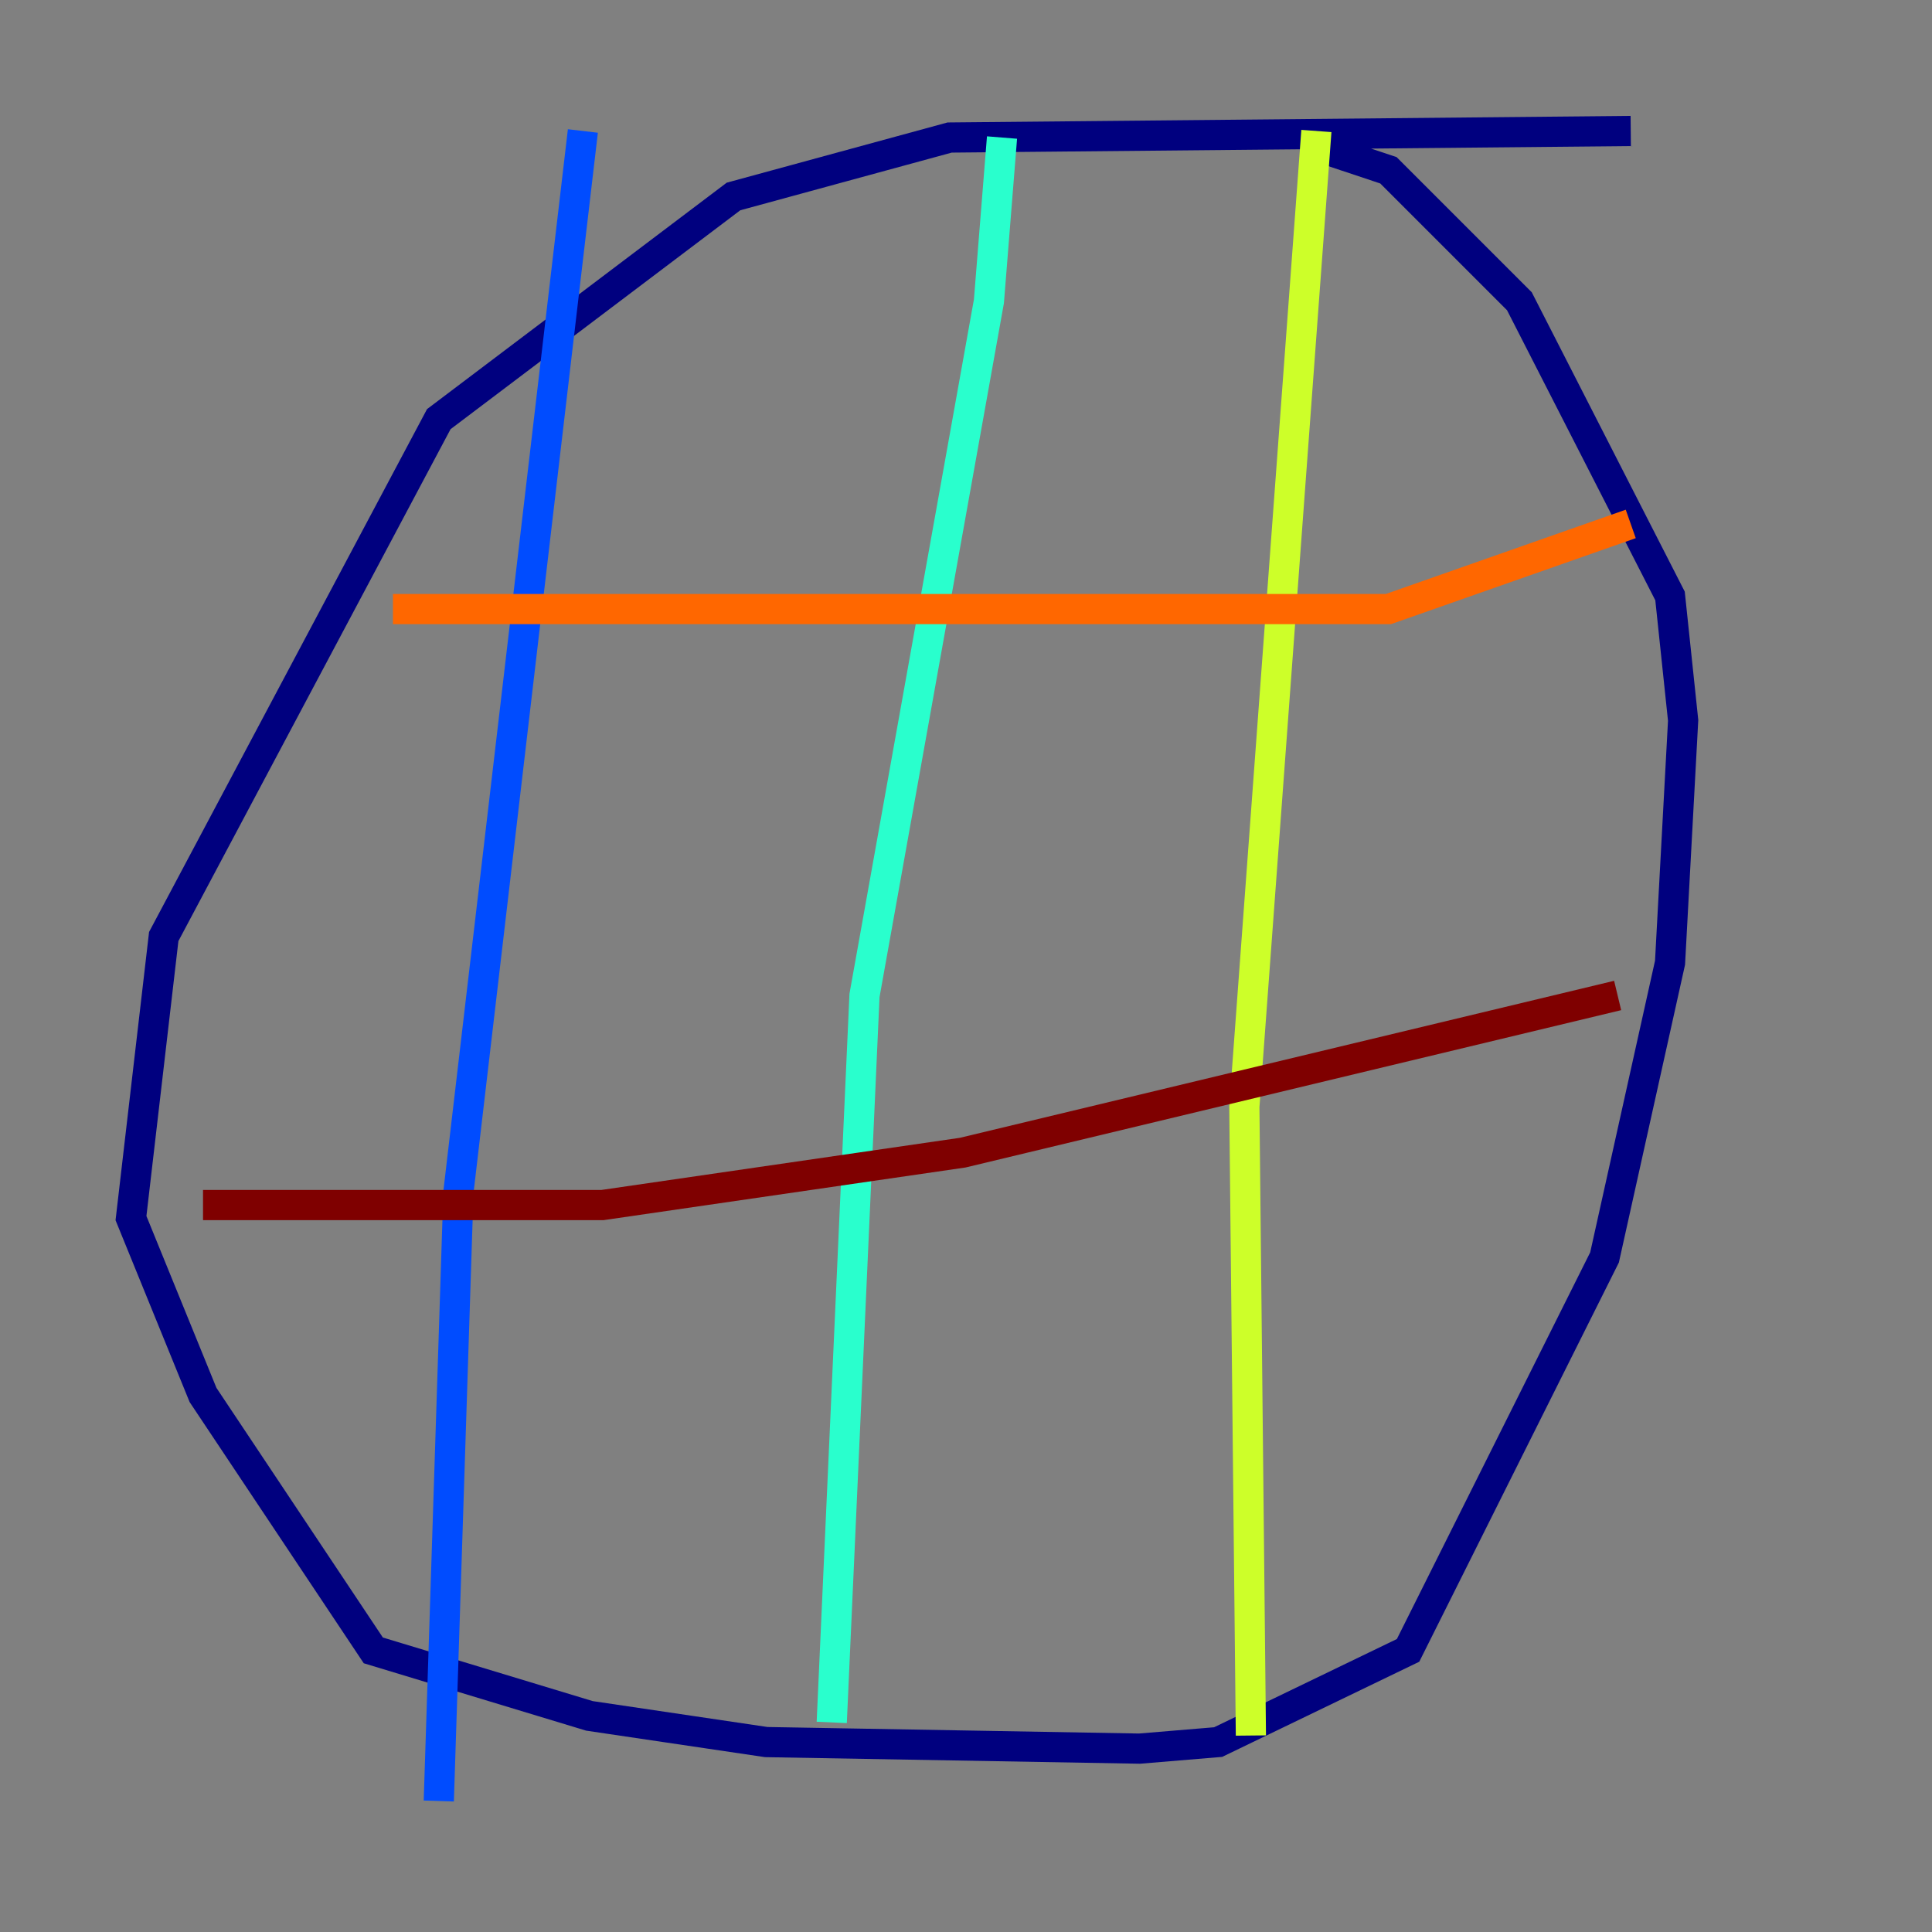 <?xml version="1.0" encoding="utf-8" ?>
<svg baseProfile="tiny" height="128" version="1.2" viewBox="0,0,128,128" width="128" xmlns="http://www.w3.org/2000/svg" xmlns:ev="http://www.w3.org/2001/xml-events" xmlns:xlink="http://www.w3.org/1999/xlink"><rect x="0" y="0" width="128" height="128" fill="#808080" stroke="none"/><defs /><polyline fill="none" points="108.041,8.678 62.915,9.112 48.597,13.017 29.071,27.77 10.848,62.047 8.678,80.705 13.451,92.42 24.732,109.342 39.051,113.681 50.766,115.417 75.498,115.851 80.705,115.417 93.288,109.342 106.305,83.308 110.644,63.783 111.512,47.729 110.644,39.485 100.664,19.959 91.986,11.281 88.081,9.98" stroke="#00007f" stroke-width="2" /><polyline fill="none" points="38.617,8.678 30.373,78.969 29.071,119.322" stroke="#004cff" stroke-width="2" /><polyline fill="none" points="66.386,9.112 65.519,19.959 57.275,65.953 55.105,114.115" stroke="#29ffcd" stroke-width="2" /><polyline fill="none" points="87.214,8.678 82.441,73.329 82.875,114.983" stroke="#cdff29" stroke-width="2" /><polyline fill="none" points="26.034,40.352 91.986,40.352 108.041,34.712" stroke="#ff6700" stroke-width="2" /><polyline fill="none" points="13.451,79.837 39.919,79.837 63.783,76.366 107.173,65.953" stroke="#7f0000" stroke-width="2" /></svg>